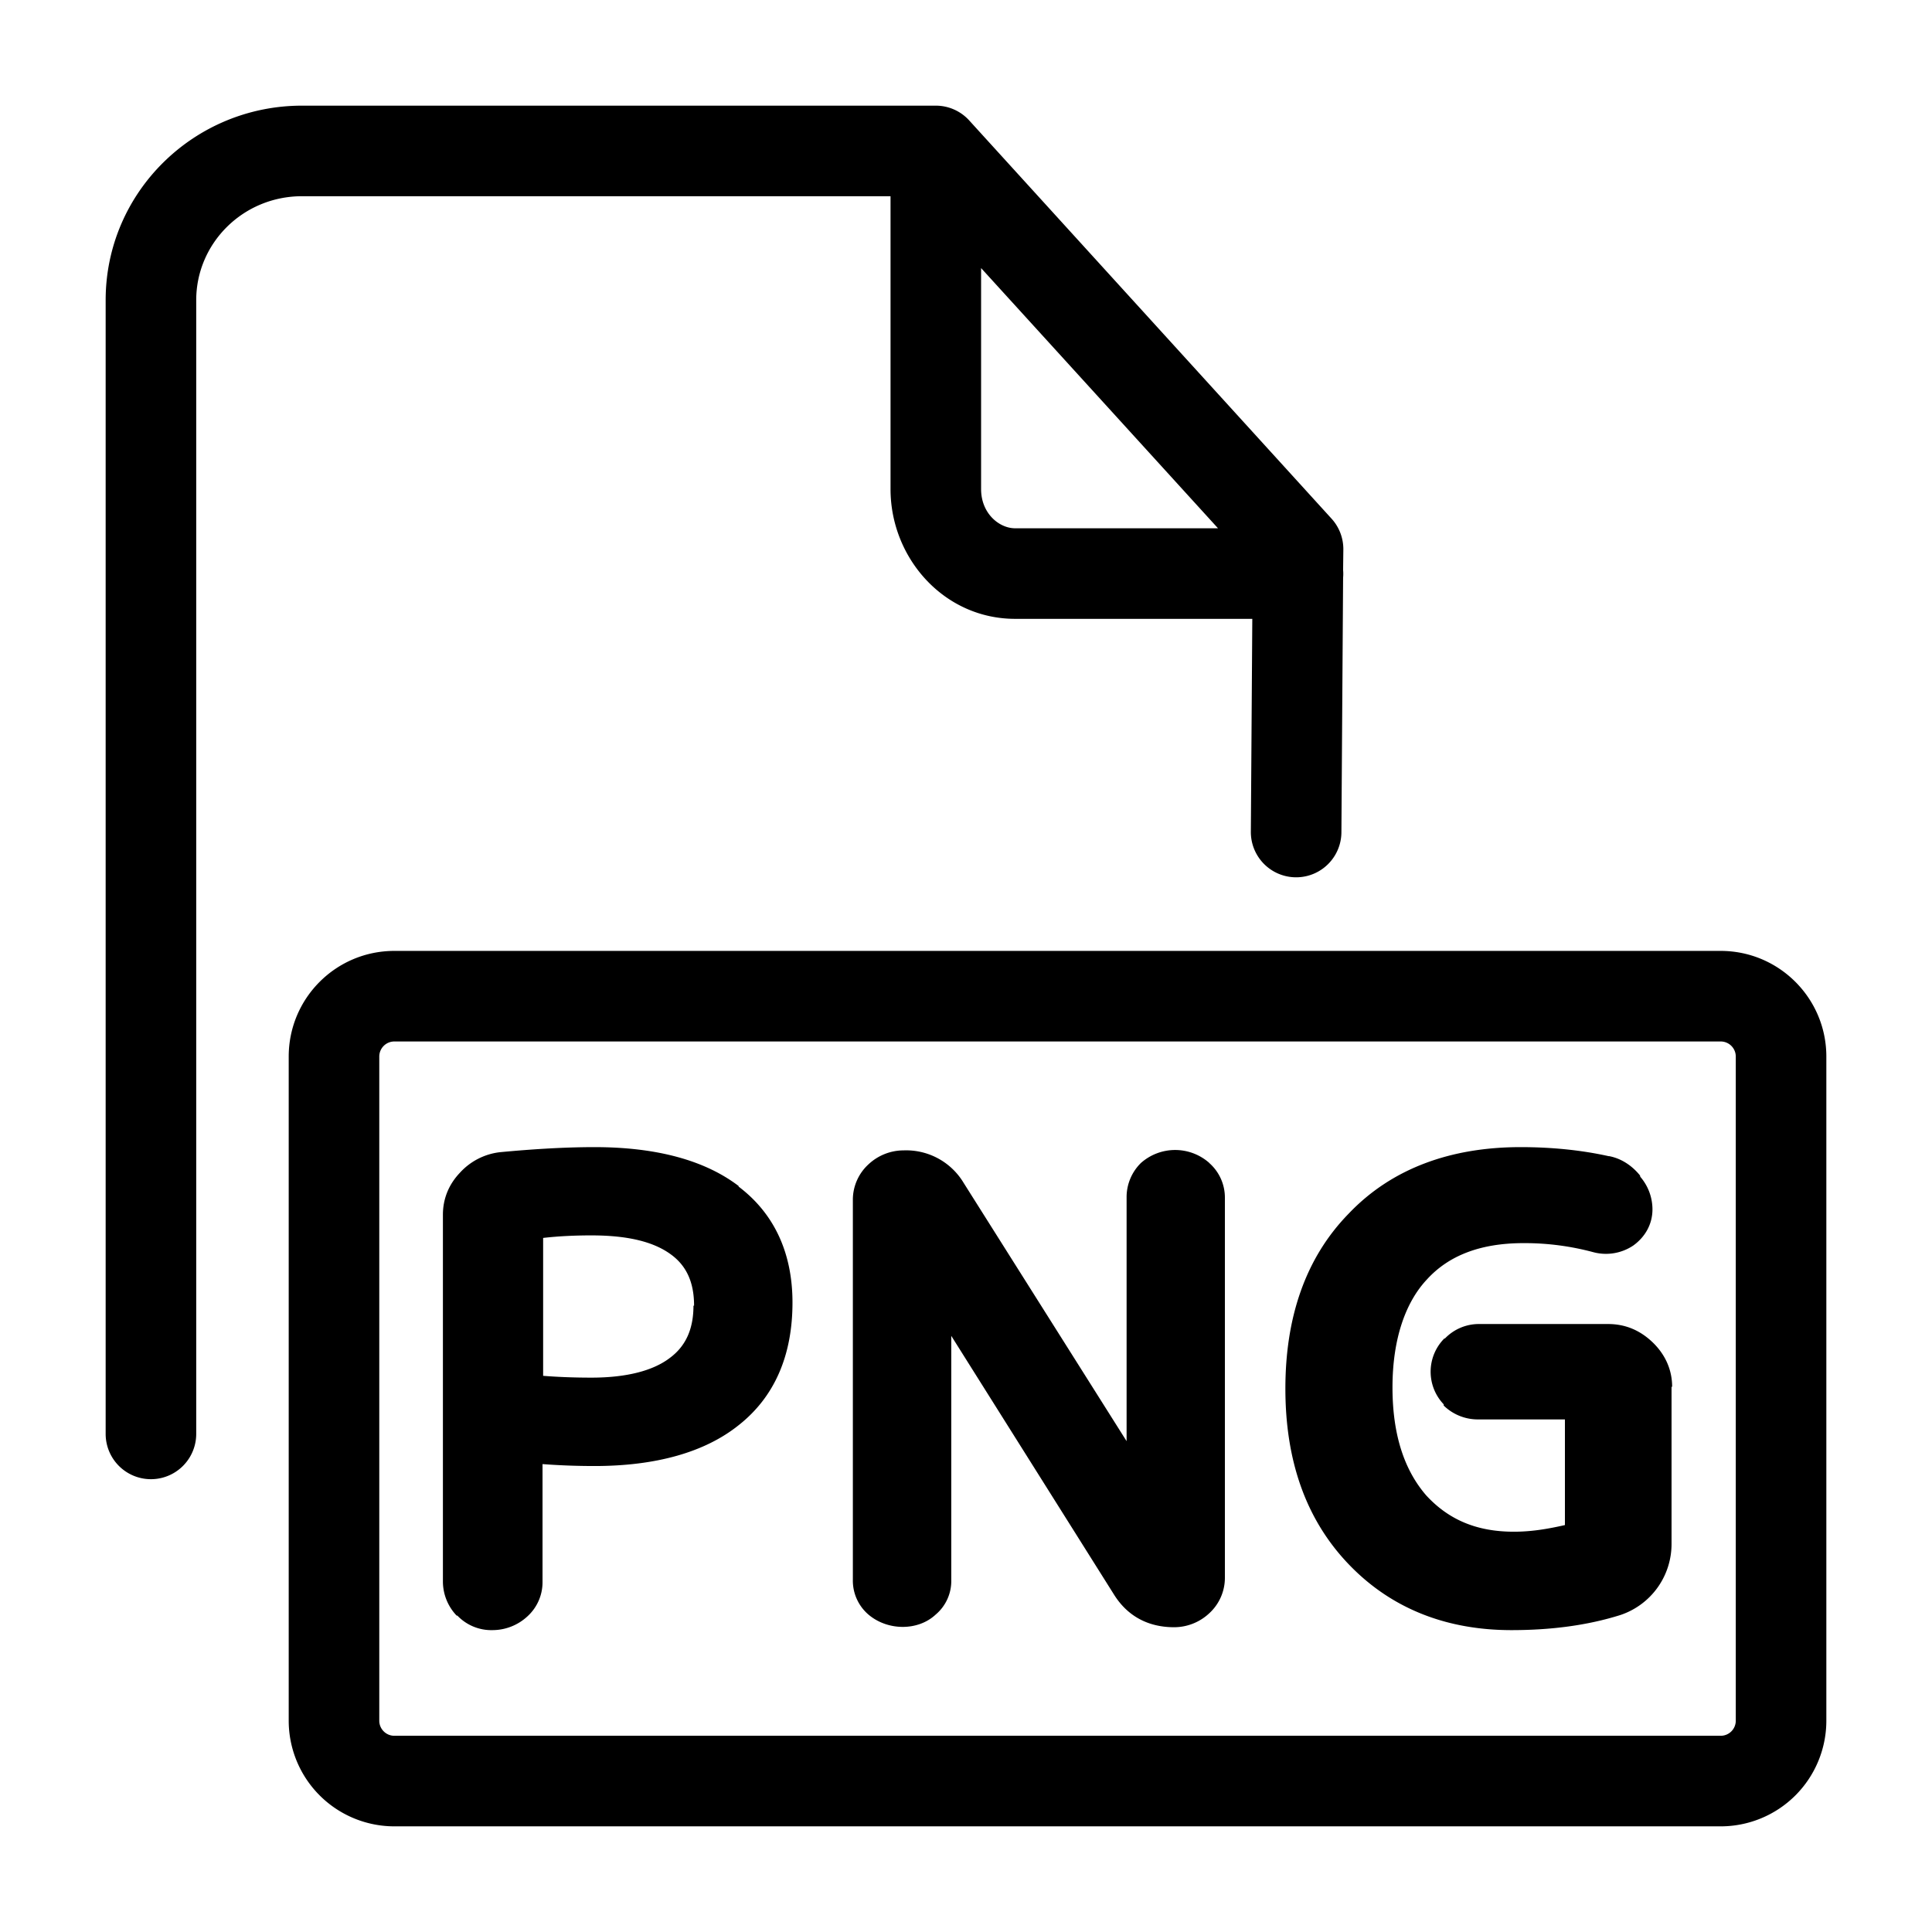 <svg xmlns="http://www.w3.org/2000/svg" width="16" height="16" fill="currentColor" viewBox="0 0 16 16">
  <g clip-path="url(#a)">
    <path fill-rule="evenodd" d="M2.501.875c-.894 0-1.626.717-1.626 1.611v9.389a.375.375 0 0 0 .75 0V2.486c0-.472.388-.861.876-.861h4.874v2.426c0 .57.442 1.074 1.032 1.074h1.964l-.012 1.763a.375.375 0 1 0 .75.005l.014-2.108a.36.36 0 0 0 0-.065l.002-.17a.375.375 0 0 0-.098-.255L8.028.999A.374.374 0 0 0 7.75.875H2.501Zm5.624 1.344v1.832c0 .2.149.324.282.324h1.68L8.124 2.219ZM2.391 8.75c0-.483.391-.875.875-.875H14.25c.483 0 .875.392.875.875v5.5a.875.875 0 0 1-.875.875H3.266a.875.875 0 0 1-.875-.875v-5.5Zm.875-.125a.125.125 0 0 0-.125.125v5.5c0 .069.056.125.125.125H14.25a.125.125 0 0 0 .125-.125v-5.5a.125.125 0 0 0-.125-.125H3.266Zm1.657.875c.514 0 .914.109 1.194.322v.005c.295.223.446.55.446.96 0 .44-.15.783-.446 1.016-.28.224-.685.338-1.194.338-.14 0-.285-.005-.43-.016v.976a.382.382 0 0 1-.125.285.426.426 0 0 1-.29.114.388.388 0 0 1-.29-.12h-.006a.41.41 0 0 1-.114-.28v-3.04c0-.13.047-.249.14-.347a.53.53 0 0 1 .332-.171c.275-.026.54-.042.783-.042Zm.628 1.743c.13-.098.192-.239.192-.43h.005c0-.192-.062-.327-.186-.42-.146-.11-.364-.162-.665-.162-.134 0-.27.006-.399.021v1.142c.125.01.26.015.4.015.29 0 .513-.057.653-.166Zm4.464-1.612a.427.427 0 0 0-.566 0 .396.396 0 0 0-.119.286v2.018L7.981 9.797a.555.555 0 0 0-.498-.27.426.426 0 0 0-.29.115.398.398 0 0 0-.13.29v3.15a.37.37 0 0 0 .13.29c.16.135.41.135.555 0a.364.364 0 0 0 .13-.29v-2.019l1.348 2.143c.11.176.28.27.498.27a.426.426 0 0 0 .29-.115.398.398 0 0 0 .13-.29v-3.15a.381.381 0 0 0-.13-.29Zm3.675 1.489c.102.1.158.225.158.365h-.005v1.295a.62.62 0 0 1-.424.595c-.27.085-.571.125-.902.125-.541 0-1-.18-1.352-.55-.357-.375-.52-.865-.52-1.45s.163-1.08.525-1.45c.357-.375.847-.55 1.423-.55.26 0 .505.025.73.075h.005c.102.02.188.08.25.155.005.005.005.01.005.01 0 .005.005.01.005.01a.414.414 0 0 1 .097.265c0 .125-.062.23-.159.3a.406.406 0 0 1-.331.055 2.194 2.194 0 0 0-.577-.075c-.362 0-.622.105-.8.3-.179.19-.286.495-.286.895s.102.69.28.895c.18.195.409.3.725.3.153 0 .29-.025.423-.055v-.875h-.714a.405.405 0 0 1-.29-.115v-.01a.391.391 0 0 1 .005-.545h.005a.39.39 0 0 1 .285-.12h1.066c.148 0 .27.055.373.155Z" clip-rule="evenodd"/>
  </g>
  <defs>
    <clipPath id="a">
      <path d="M0 0h16v16H0z"/>
    </clipPath>
  </defs>
</svg>
